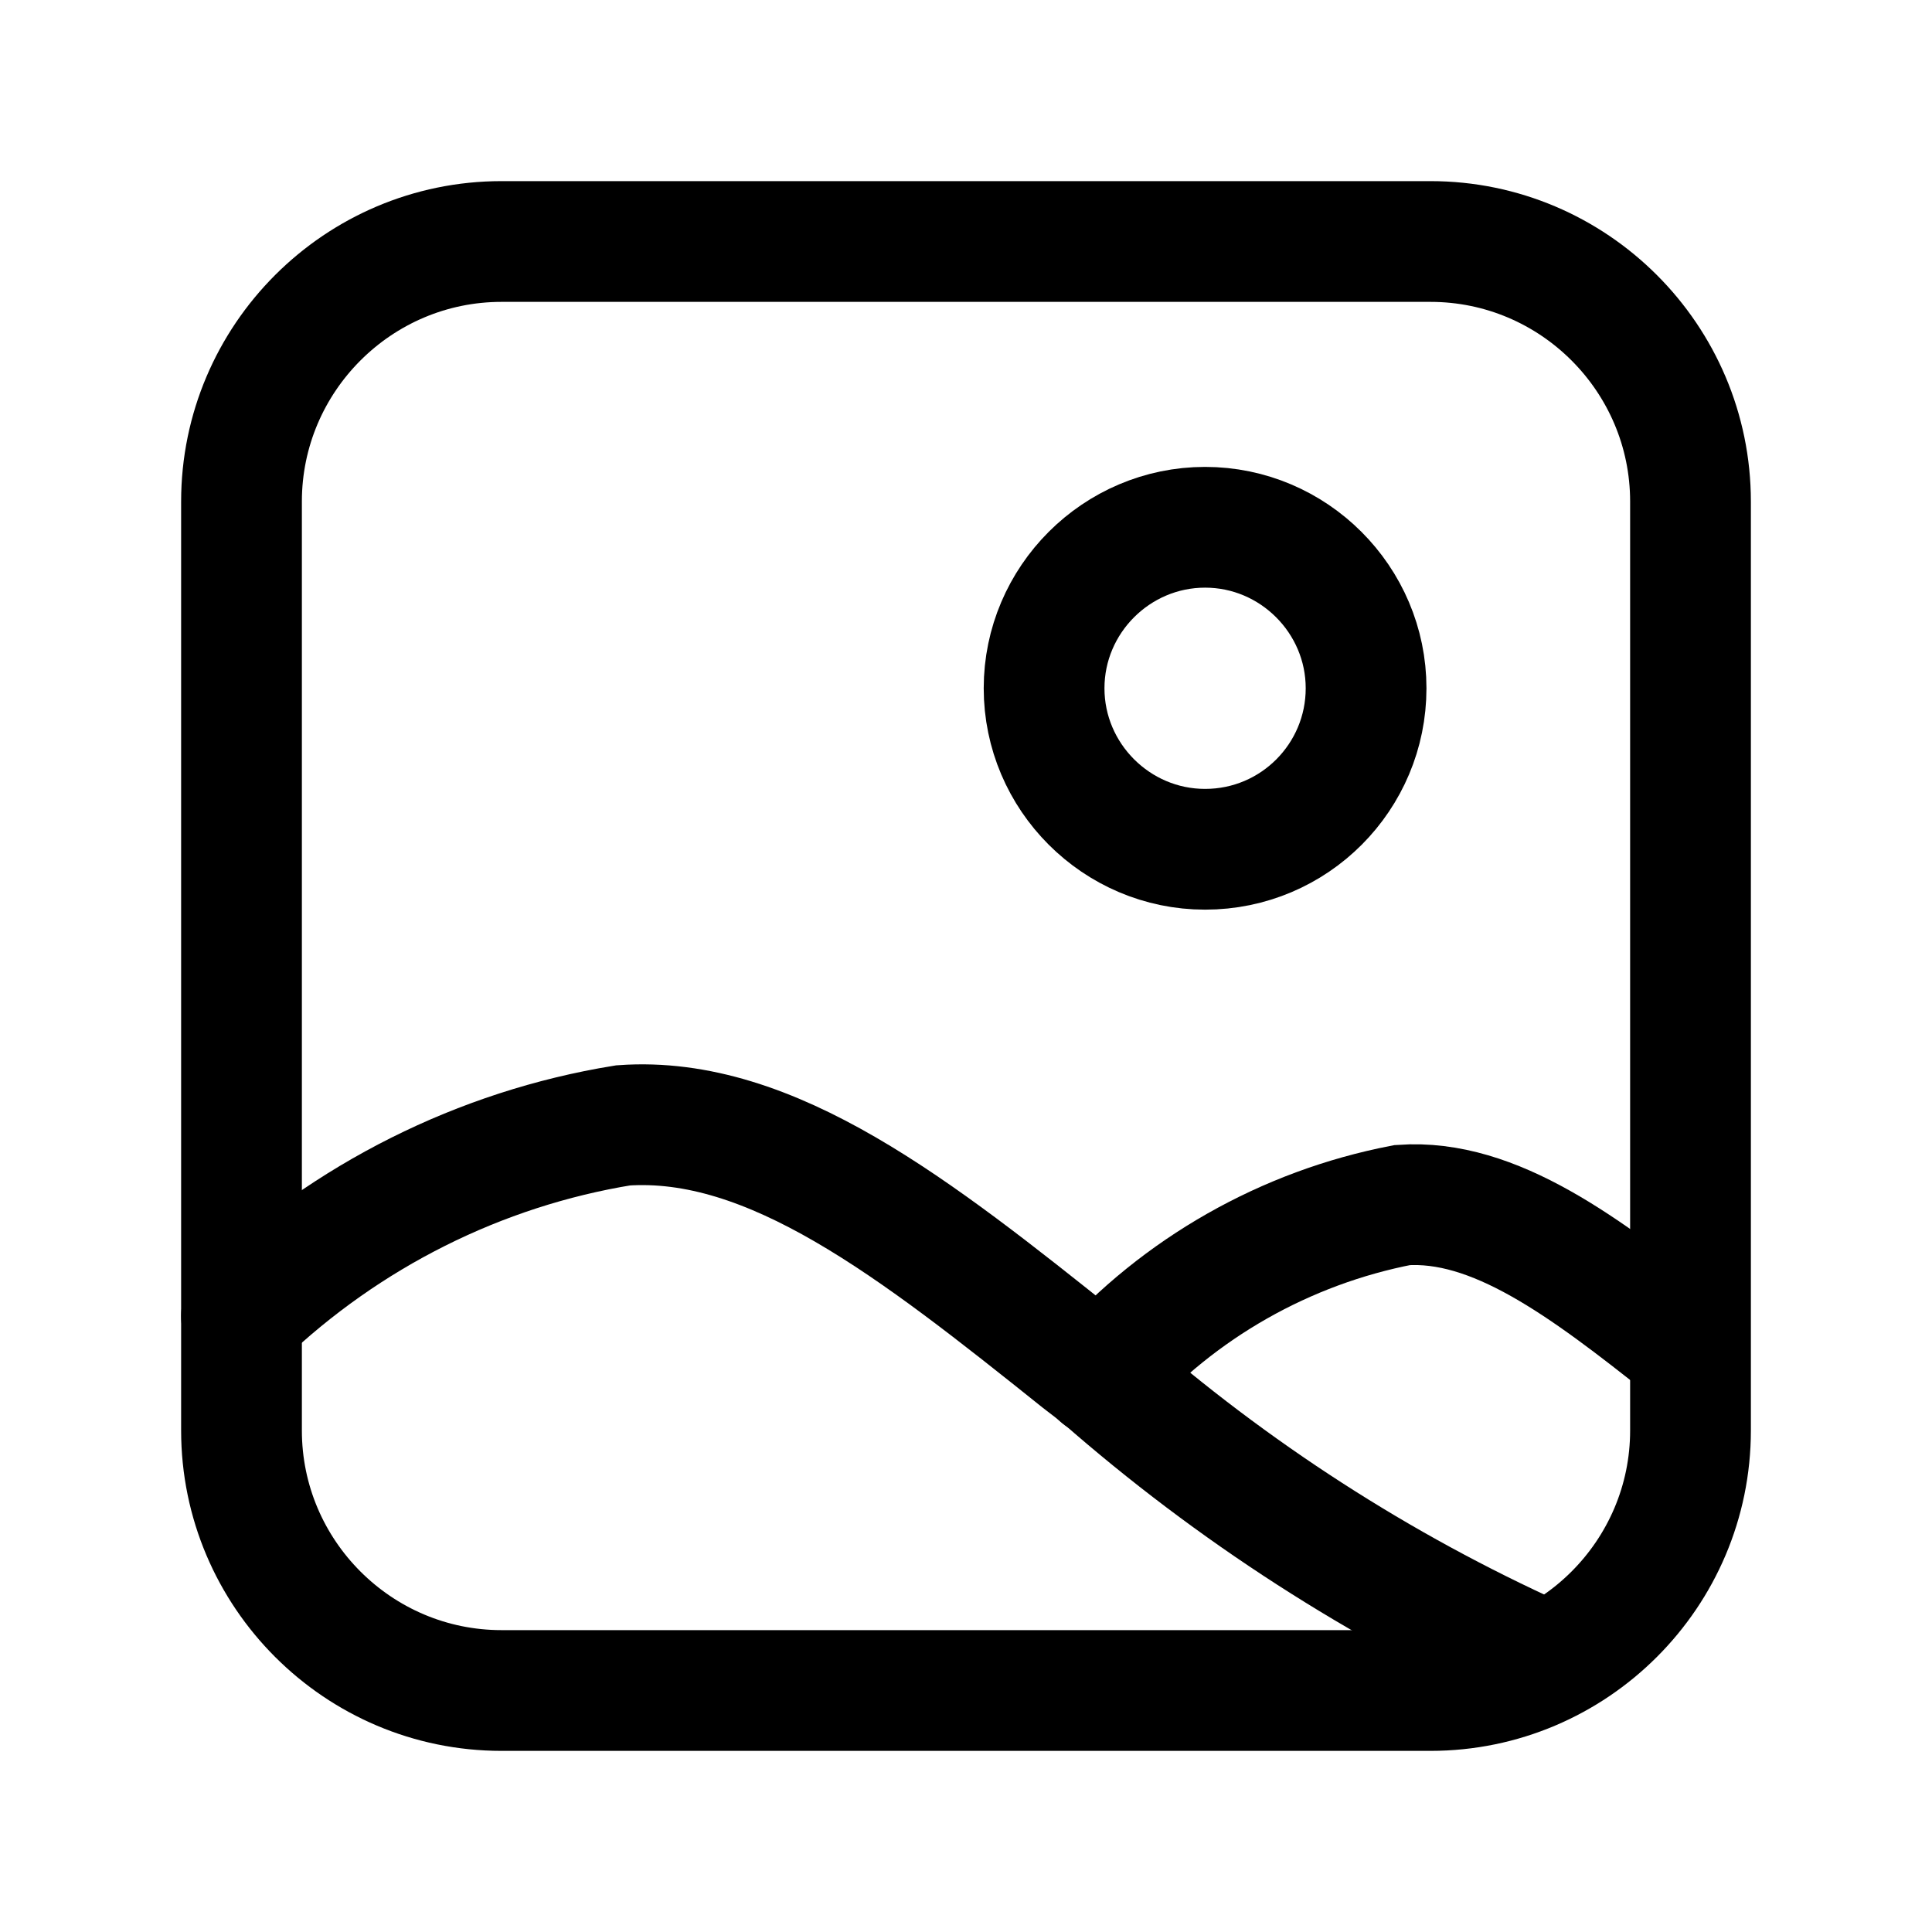 <svg width="24" height="24" viewBox="0 0 24 24" fill="none" xmlns="http://www.w3.org/2000/svg">
<g clip-path="url(#clip0_7_6660)">
<path d="M19.11 20.6C17.14 19.71 15.31 18.53 13.68 17.1L13.42 16.9C11.37 15.26 9.58 13.85 7.74 13.98C5.96 14.27 4.31 15.1 3 16.35" stroke="black" stroke-width="1.5" stroke-miterlimit="10" stroke-linecap="round"/>
<path d="M13.67 17.1C14.65 16 15.97 15.25 17.42 14.97C18.56 14.89 19.68 15.73 20.95 16.74" stroke="black" stroke-width="1.5" stroke-miterlimit="10" stroke-linecap="round"/>
<path d="M14.97 10.55C16.08 10.55 16.97 9.65 16.97 8.55C16.97 7.45 16.07 6.55 14.97 6.55C13.87 6.55 12.97 7.45 12.97 8.55C12.97 9.65 13.87 10.55 14.97 10.55Z" stroke="black" stroke-width="1.5" stroke-miterlimit="10" stroke-linecap="round"/>
<path d="M17.77 3H6.23C4.45 3 3 4.45 3 6.23V17.77C3 19.55 4.45 21 6.23 21H17.77C19.55 21 21 19.55 21 17.77V6.23C21 4.45 19.55 3 17.77 3Z" stroke="black" stroke-width="1.5" stroke-miterlimit="10" stroke-linecap="round"/>
</g>
<defs>
<clipPath id="clip0_7_6660">
<rect width="24" height="24" fill="white"/>
</clipPath>
</defs>
</svg>

